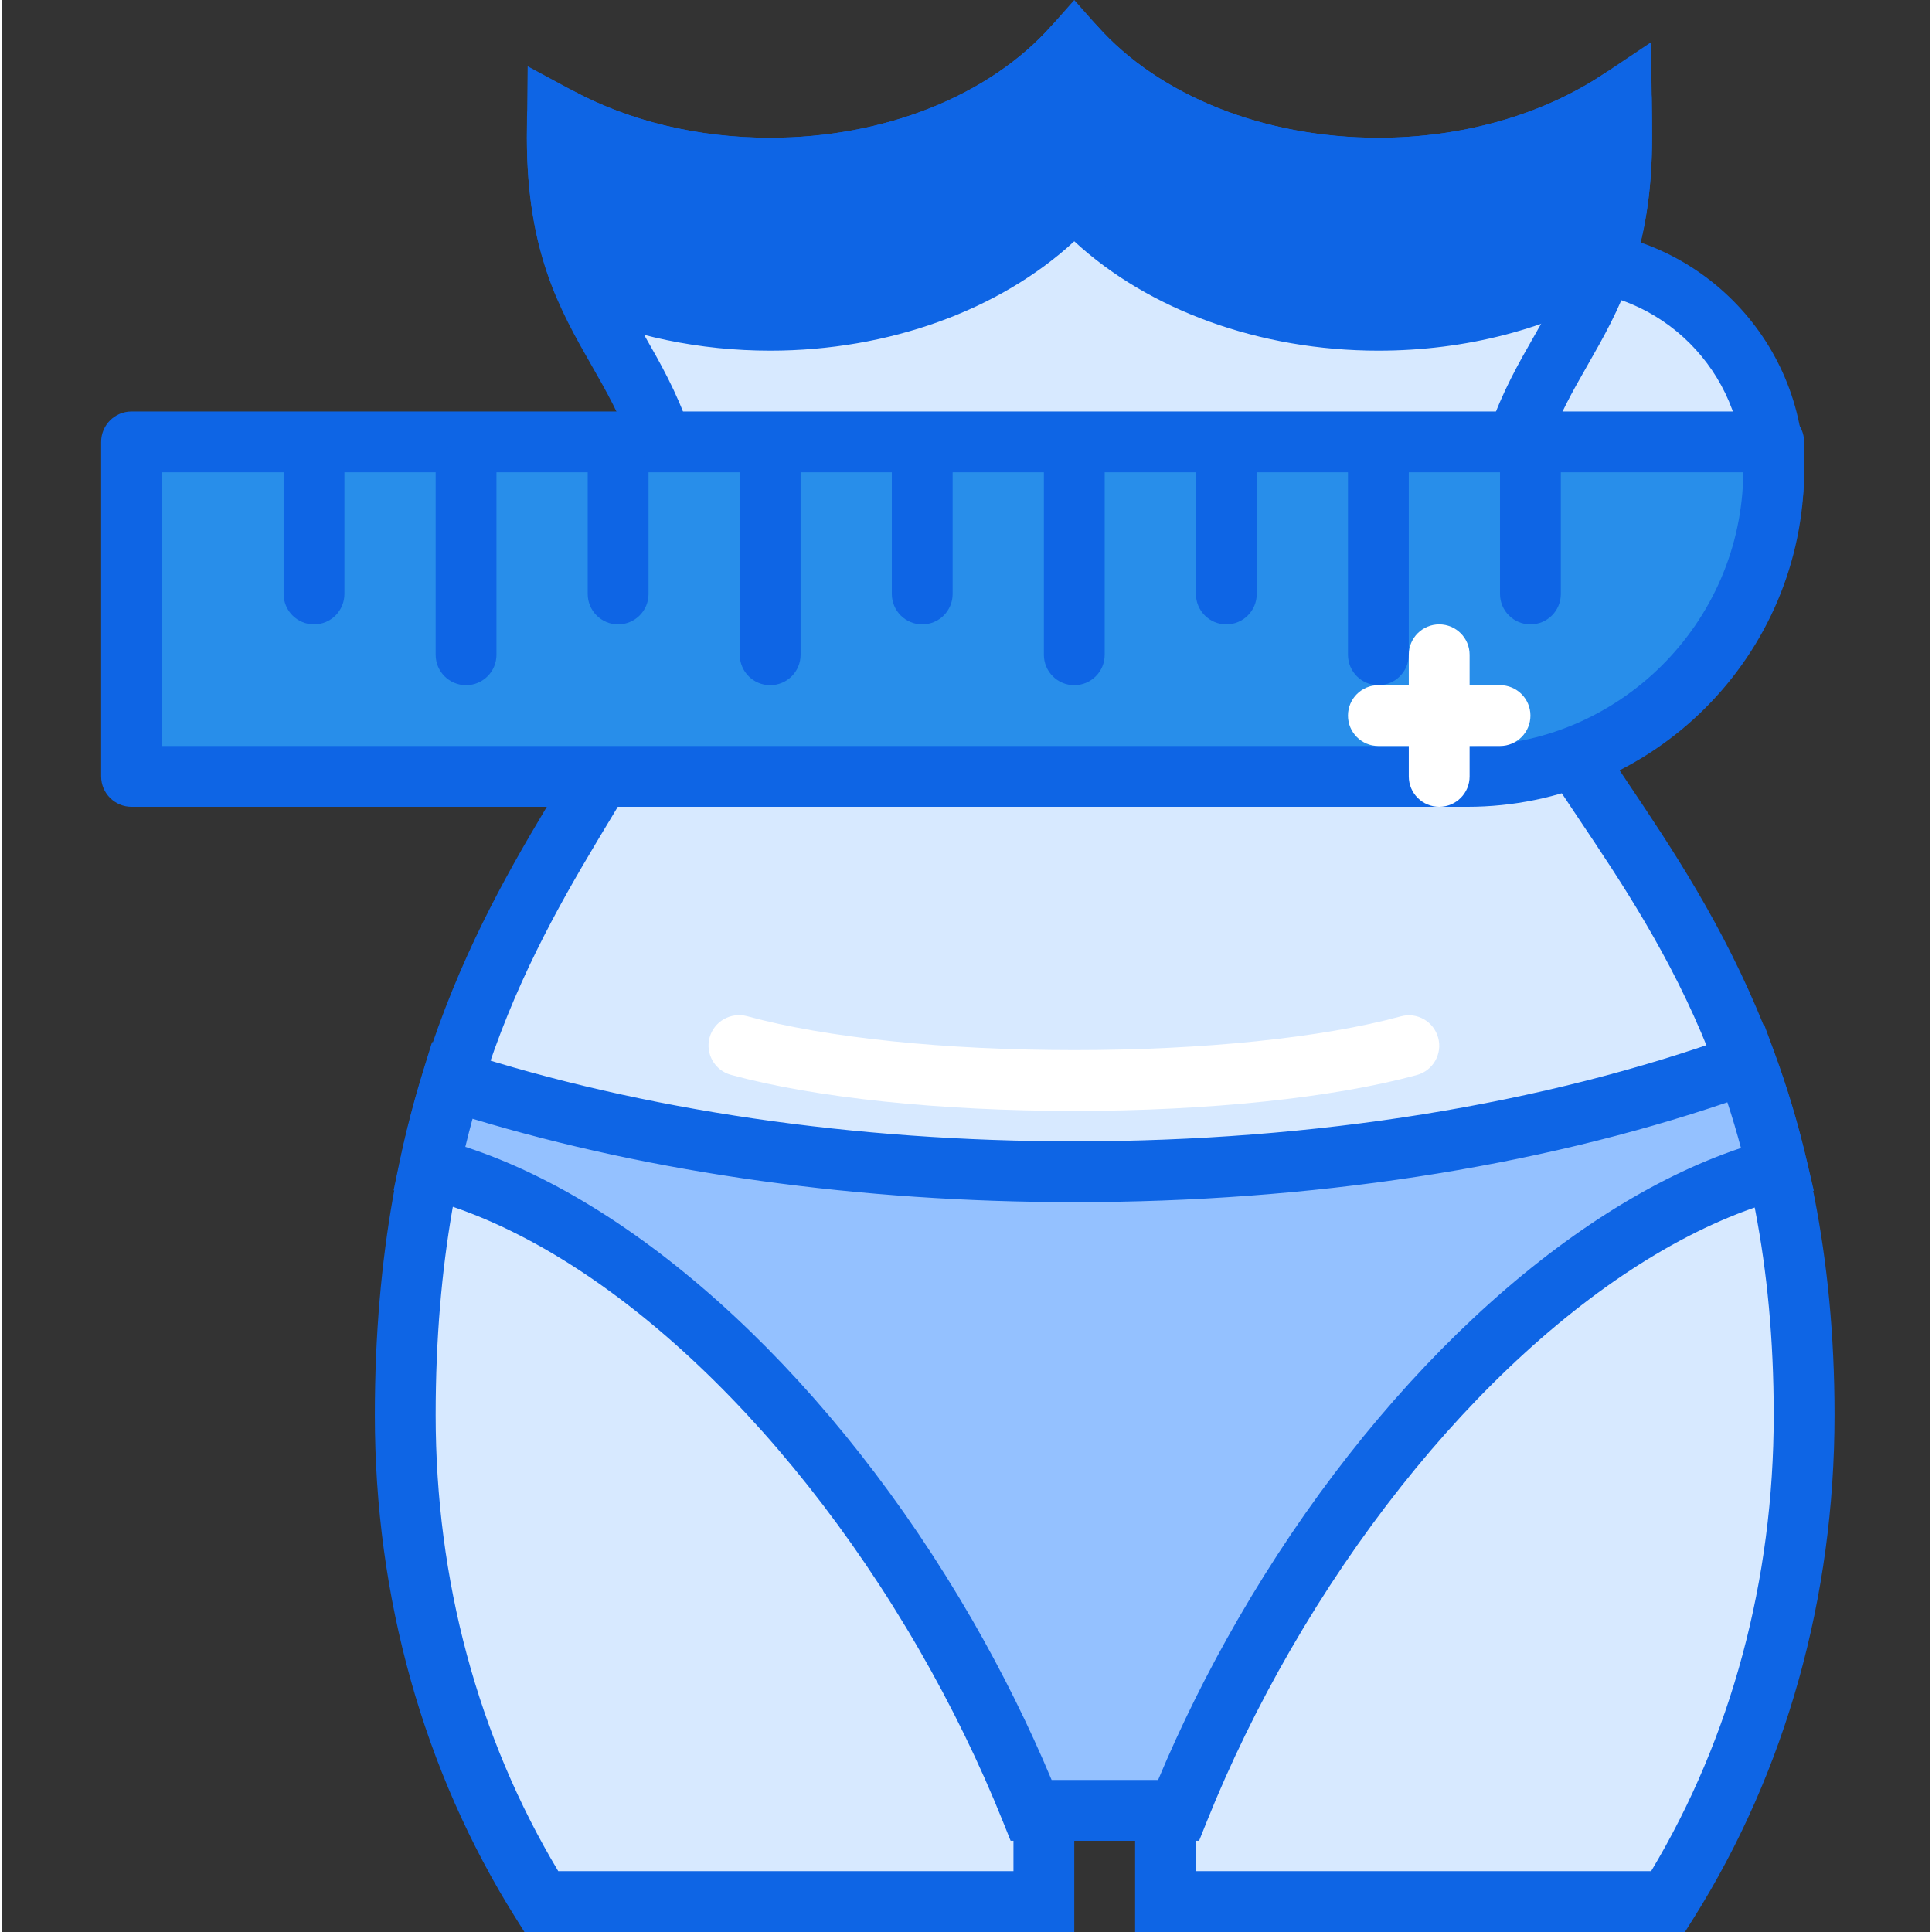 <svg height="433pt" viewBox="-22 0 433 433.705" width="433pt" xmlns="http://www.w3.org/2000/svg"><rect x="-22" y="0" width="433" height="433.705" fill="#333333" stroke="none"/><path d="m375.82 106.023c0 26.395-21.395 47.789-47.789 47.789-26.391 0-47.785-21.395-47.785-47.789 0-26.391 21.395-47.785 47.785-47.785 26.395 0 47.789 21.395 47.789 47.785zm0 0" fill="#d7e9ff" fill-rule="evenodd"/><path d="m328.031 160.637c-30.109 0-54.613-24.5-54.613-54.613 0-30.109 24.504-54.613 54.613-54.613 30.113 0 54.613 24.504 54.613 54.613 0 30.113-24.5 54.613-54.613 54.613zm0-95.57c-22.586 0-40.957 18.371-40.957 40.957 0 22.586 18.371 40.961 40.957 40.961s40.961-18.375 40.961-40.961c0-22.586-18.375-40.957-40.961-40.957zm0 0" fill="#0e65e5"/><path d="m211.98 426.879h-112.836c-19.188-30.57-30.523-68.344-30.523-109.227 0-116.055 61.438-143.359 61.438-191.148 0-47.785-27.305-47.785-27.305-95.574 0-1.566.008-3.129.027-4.688 13.445 7.25 29.938 11.516 47.758 11.516 28.496 0 53.59-10.91 68.266-27.465 14.68 16.555 39.773 27.465 68.27 27.465 20.941 0 40.055-5.895 54.535-15.594.051 2.902.078 5.828.078 8.766 0 47.789-27.309 47.789-27.309 95.574 0 47.789 68.266 75.094 68.266 191.148 0 40.883-11.336 78.656-30.523 109.227h-112.836v-20.48h-27.305zm0 0" fill="#d7e9ff" fill-rule="evenodd"/><path d="m355.891 433.703h-123.43v-20.477h-13.656v20.477h-123.434l-2.004-3.199c-20.656-32.902-31.574-71.926-31.574-112.852 0-72.594 24.047-112.422 41.602-141.508 11.086-18.359 19.84-32.859 19.84-49.641 0-22.078-6.195-32.922-12.754-44.398-7.156-12.52-14.555-25.469-14.555-51.176l.176-16.051 9.918 5.352c12.98 7 28.375 10.699 44.52 10.699 25.578 0 49.188-9.406 63.16-25.164l5.105-5.766 5.109 5.766c13.973 15.758 37.578 25.164 63.16 25.164 18.812 0 36.832-5.125 50.738-14.438l10.426-6.98.203 12.547c.047 2.941.07 5.898.07 8.875 0 25.707-7.398 38.652-14.555 51.176-6.559 11.477-12.75 22.316-12.75 44.395 0 16.602 9.699 31.062 21.977 49.367 19.535 29.125 46.289 69.016 46.289 141.781 0 40.926-10.918 79.953-31.574 112.852zm-109.777-13.652h102.188c18.012-30.047 27.52-65.363 27.52-102.398 0-68.617-24.383-104.969-43.977-134.176-13.031-19.434-24.293-36.219-24.293-56.973 0-25.703 7.402-38.652 14.555-51.172 6.254-10.945 12.18-21.32 12.715-41.414-14.156 6.926-30.711 10.668-47.746 10.668-26.562 0-51.512-9.074-68.266-24.555-16.754 15.48-41.699 24.555-68.266 24.555-14.367 0-28.266-2.602-40.793-7.582 1.023 18.102 6.656 27.957 12.582 38.328 7.152 12.52 14.555 25.469 14.555 51.172 0 20.578-10.109 37.324-21.809 56.699-17.652 29.258-39.633 65.656-39.633 134.449 0 37.035 9.508 72.352 27.52 102.398h102.188v-20.48h40.961zm0 0" fill="#0e65e5"/><path d="m150.539 71.891c28.496 0 53.59-10.91 68.266-27.465 14.68 16.555 39.773 27.465 68.27 27.465 19.07 0 36.582-4.93 50.504-13.125 2.465-7.359 4.109-16.16 4.109-27.836 0-2.938-.027-5.863-.078-8.766-14.48 9.699-33.594 15.594-54.535 15.594-28.496 0-53.59-10.91-68.27-27.465-14.676 16.555-39.77 27.465-68.266 27.465-17.82 0-34.312-4.266-47.758-11.516-.02 1.559-.027 3.121-.027 4.688 0 14.117 2.41 24.016 5.766 32.254 12.289 5.523 26.652 8.707 42.02 8.707zm0 0" fill="#0e65e5" fill-rule="evenodd"/><path d="m287.074 78.719c-26.566 0-51.516-9.074-68.27-24.551-16.75 15.477-41.699 24.551-68.266 24.551-15.766 0-31.266-3.219-44.82-9.309-1.602-.719-2.859-2.027-3.52-3.652-4.281-10.512-6.273-21.578-6.273-34.828l.027-4.777c.035-2.387 1.309-4.586 3.367-5.797 2.055-1.215 4.594-1.262 6.699-.121 12.98 6.996 28.375 10.695 44.52 10.695 25.578 0 49.188-9.406 63.16-25.164 2.586-2.918 7.625-2.918 10.215 0 13.973 15.758 37.578 25.164 63.16 25.164 18.812 0 36.832-5.125 50.738-14.438 2.09-1.391 4.762-1.523 6.965-.371 2.211 1.16 3.621 3.441 3.66 5.938.047 2.941.07 5.898.07 8.875 0 11.199-1.461 21.016-4.461 29.996-.52 1.566-1.586 2.887-3.008 3.719-15.621 9.203-34.285 14.07-53.965 14.07zm-68.27-41.121c1.953 0 3.812.84 5.109 2.301 13.973 15.758 37.578 25.168 63.16 25.168 16.297 0 31.727-3.77 44.797-10.906 1.801-6.168 2.758-12.715 2.945-20.242-14.156 6.926-30.711 10.668-47.742 10.668-26.566 0-51.516-9.074-68.27-24.555-16.75 15.48-41.699 24.555-68.266 24.555-14.367 0-28.266-2.602-40.793-7.582.449 7.75 1.785 14.586 4.113 21.047 11.191 4.594 23.816 7.016 36.68 7.016 25.578 0 49.188-9.41 63.16-25.168 1.293-1.461 3.152-2.301 5.105-2.301zm0 0" fill="#0e65e5"/><path d="m376.668 262.379c-1.98-8.5-4.371-16.348-7.047-23.641-42.086 15.266-94.285 24.301-150.816 24.301-51.645 0-99.676-7.539-139.684-20.484-1.902 6.152-3.621 12.684-5.09 19.656 38.602 9.84 83.523 48.68 115.859 104.684 7.586 13.137 14.004 26.398 19.25 39.504h33.066c5.246-13.105 11.668-26.363 19.25-39.504 32.156-55.695 76.758-94.41 115.211-104.516zm0 0" fill="#94c1ff" fill-rule="evenodd"/><path d="m246.824 413.227h-42.305l-1.723-4.289c-5.219-13.039-11.555-26.031-18.82-38.625-30.5-52.82-73.273-91.707-111.633-101.484l-6.34-1.617 1.348-6.406c1.441-6.832 3.203-13.652 5.246-20.266l2.043-6.617 6.582 2.133c40.742 13.191 88.316 20.156 137.582 20.156 54.055 0 105.402-8.258 148.488-23.895l6.387-2.312 2.348 6.379c2.902 7.891 5.352 16.113 7.293 24.445l1.508 6.465-6.422 1.684c-38.199 10.039-80.746 48.867-111.031 101.336-7.27 12.582-13.598 25.574-18.828 38.625zm-33.105-13.656h23.906c5.109-12.203 11.129-24.324 17.922-36.086 30.387-52.641 73.105-92.48 112.922-105.777-.926-3.453-1.941-6.883-3.051-10.254-43.164 14.672-93.68 22.41-146.613 22.41-48.004 0-94.531-6.461-135.078-18.719-.566 2.094-1.113 4.195-1.621 6.309 40.039 13.027 83.059 52.977 113.703 106.031 6.789 11.773 12.805 23.895 17.91 36.086zm0 0" fill="#0e65e5"/><path d="m306.996 174.293h-299.816v-75.094h368.641v6.27c0 38.012-30.812 68.824-68.824 68.824zm0 0" fill="#288eea" fill-rule="evenodd"/><g fill="#0e65e5"><path d="m307 181.117h-299.82c-3.773 0-6.828-3.055-6.828-6.824v-75.094c0-3.773 3.055-6.828 6.828-6.828h368.641c3.77 0 6.824 3.055 6.824 6.828v6.273c0 41.715-33.93 75.645-75.645 75.645zm-292.996-13.652h292.996c34 0 61.691-27.508 61.992-61.441h-354.988zm0 0"/><path d="m48.141 140.16c-3.773 0-6.828-3.059-6.828-6.828v-27.309c0-3.77 3.055-6.824 6.828-6.824 3.77 0 6.824 3.055 6.824 6.824v27.309c0 3.773-3.055 6.828-6.824 6.828zm0 0"/><path d="m82.273 153.812c-3.773 0-6.828-3.055-6.828-6.828v-40.961c0-3.77 3.055-6.824 6.828-6.824 3.77 0 6.824 3.055 6.824 6.824v40.961c0 3.777-3.055 6.828-6.824 6.828zm0 0"/><path d="m116.406 140.16c-3.773 0-6.828-3.059-6.828-6.828v-27.309c0-3.77 3.055-6.824 6.828-6.824 3.77 0 6.828 3.055 6.828 6.824v27.309c0 3.773-3.059 6.828-6.828 6.828zm0 0"/><path d="m150.539 153.812c-3.773 0-6.828-3.055-6.828-6.828v-40.961c0-3.77 3.055-6.824 6.828-6.824 3.773 0 6.828 3.055 6.828 6.824v40.961c0 3.777-3.055 6.828-6.828 6.828zm0 0"/><path d="m184.672 140.16c-3.77 0-6.824-3.059-6.824-6.828v-27.309c0-3.77 3.055-6.824 6.824-6.824 3.773 0 6.828 3.055 6.828 6.824v27.309c0 3.773-3.055 6.828-6.828 6.828zm0 0"/><path d="m218.805 153.812c-3.77 0-6.824-3.055-6.824-6.828v-40.961c0-3.77 3.055-6.824 6.824-6.824 3.773 0 6.828 3.055 6.828 6.824v40.961c0 3.777-3.055 6.828-6.828 6.828zm0 0"/><path d="m252.938 140.16c-3.77 0-6.824-3.059-6.824-6.828v-27.309c0-3.77 3.055-6.824 6.824-6.824 3.773 0 6.828 3.055 6.828 6.824v27.309c0 3.773-3.055 6.828-6.828 6.828zm0 0"/><path d="m287.074 153.812c-3.773 0-6.828-3.055-6.828-6.828v-40.961c0-3.77 3.055-6.824 6.828-6.824 3.77 0 6.824 3.055 6.824 6.824v40.961c0 3.777-3.055 6.828-6.824 6.828zm0 0"/><path d="m321.207 140.16c-3.773 0-6.828-3.059-6.828-6.828v-27.309c0-3.77 3.055-6.824 6.828-6.824 3.77 0 6.824 3.055 6.824 6.824v27.309c0 3.773-3.055 6.828-6.824 6.828zm0 0"/></g><path d="m300.727 181.117c-3.773 0-6.828-3.055-6.828-6.824v-27.309c0-3.77 3.055-6.824 6.828-6.824 3.77 0 6.824 3.055 6.824 6.824v27.309c0 3.773-3.055 6.824-6.824 6.824zm0 0" fill="#fff"/><path d="m314.379 167.465h-27.305c-3.773 0-6.828-3.055-6.828-6.828 0-3.77 3.055-6.824 6.828-6.824h27.305c3.773 0 6.828 3.055 6.828 6.824 0 3.773-3.055 6.828-6.828 6.828zm0 0" fill="#fff"/><path d="m218.805 249.387c-30.16 0-58.258-2.953-77.078-8.102-3.641-.992-5.781-4.754-4.785-8.387 1-3.637 4.777-5.742 8.387-4.785 17.699 4.84 44.477 7.617 73.477 7.617 28.895 0 55.613-2.762 73.309-7.574 3.641-1.004 7.387 1.156 8.379 4.793.996 3.641-1.16 7.395-4.789 8.379-18.816 5.125-46.844 8.059-76.898 8.059zm0 0" fill="#fff"/></svg>